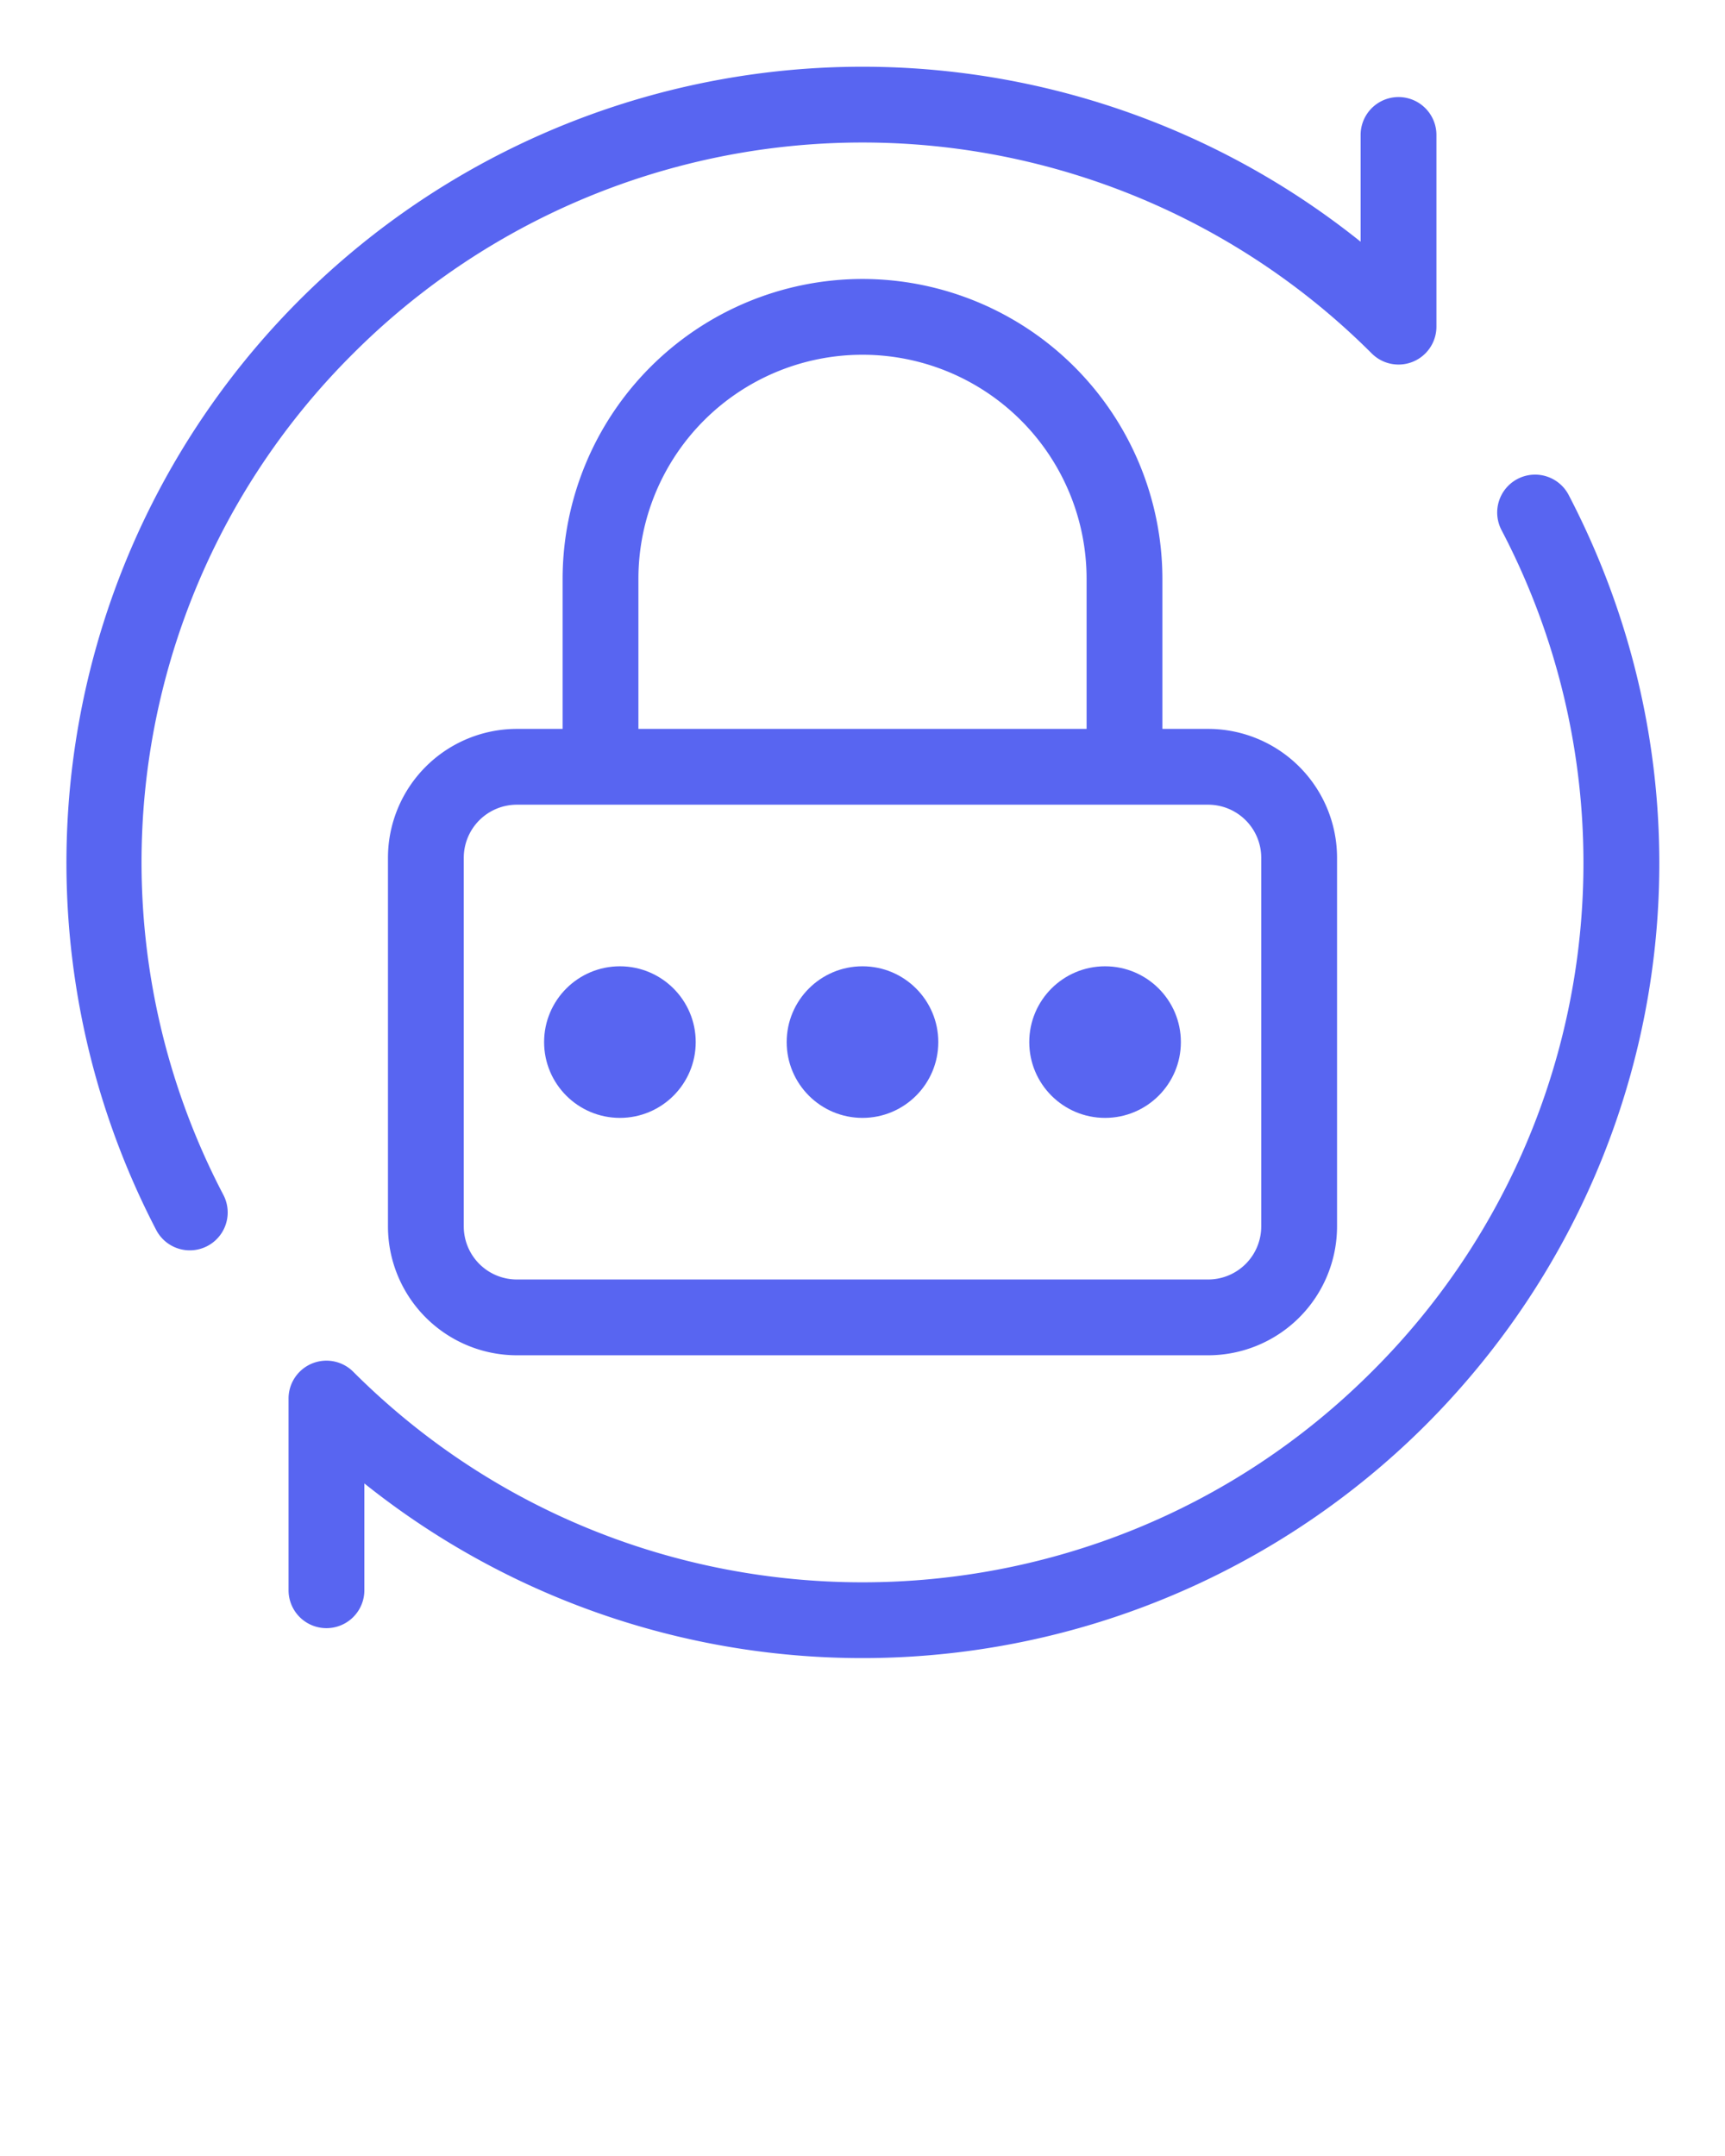 <svg xmlns="http://www.w3.org/2000/svg" viewBox="0 0 512 640" x="0px" y="0px" fill="#5865f1"><g>
<path   fill="#5865f1" d="M465.625,146.981a11.247,11.247,0,1,0-19.951,10.389A212.915,212.915,0,0,1,407.142,407.207c-83.338,83.32-218.935,83.338-302.291,0a11.246,11.246,0,0,0-19.204,7.954v56.9a11.25,11.25,0,0,0,22.5,0V440.351a236.62,236.62,0,0,0,314.903-17.235C496.351,349.815,513.464,238.844,465.625,146.981Z"/>
<path d="M104.852,104.916a213.736,213.736,0,0,1,302.291,0,11.246,11.246,0,0,0,19.204-7.954v-56.9a11.25,11.25,0,0,0-22.5,0V71.755A236.303,236.303,0,0,0,46.378,365.143,11.247,11.247,0,0,0,66.329,354.754,212.9,212.9,0,0,1,104.852,104.916Z"/><path d="M255.997,82.811A89.108,89.108,0,0,0,166.99,171.818V216.37H153.402a38.29,38.29,0,0,0-38.25,38.25V364.062a38.29,38.29,0,0,0,38.25,38.25H358.601a38.29,38.29,0,0,0,38.25-38.25V254.62a38.29,38.29,0,0,0-38.25-38.25H345.013V171.818A89.11,89.11,0,0,0,255.997,82.811ZM189.49,171.818a66.511,66.511,0,0,1,133.022,0V216.37H189.49Zm184.86,82.802V364.062a15.769,15.769,0,0,1-15.75,15.75H153.402a15.769,15.769,0,0,1-15.75-15.75V254.62a15.769,15.769,0,0,1,15.75-15.75H358.601A15.769,15.769,0,0,1,374.351,254.62Z"/><circle cx="327.997" cy="309.341" r="22.5"/><circle cx="255.997" cy="309.341" r="22.5"/><circle cx="183.997" cy="309.341" r="22.5"/></g></svg>